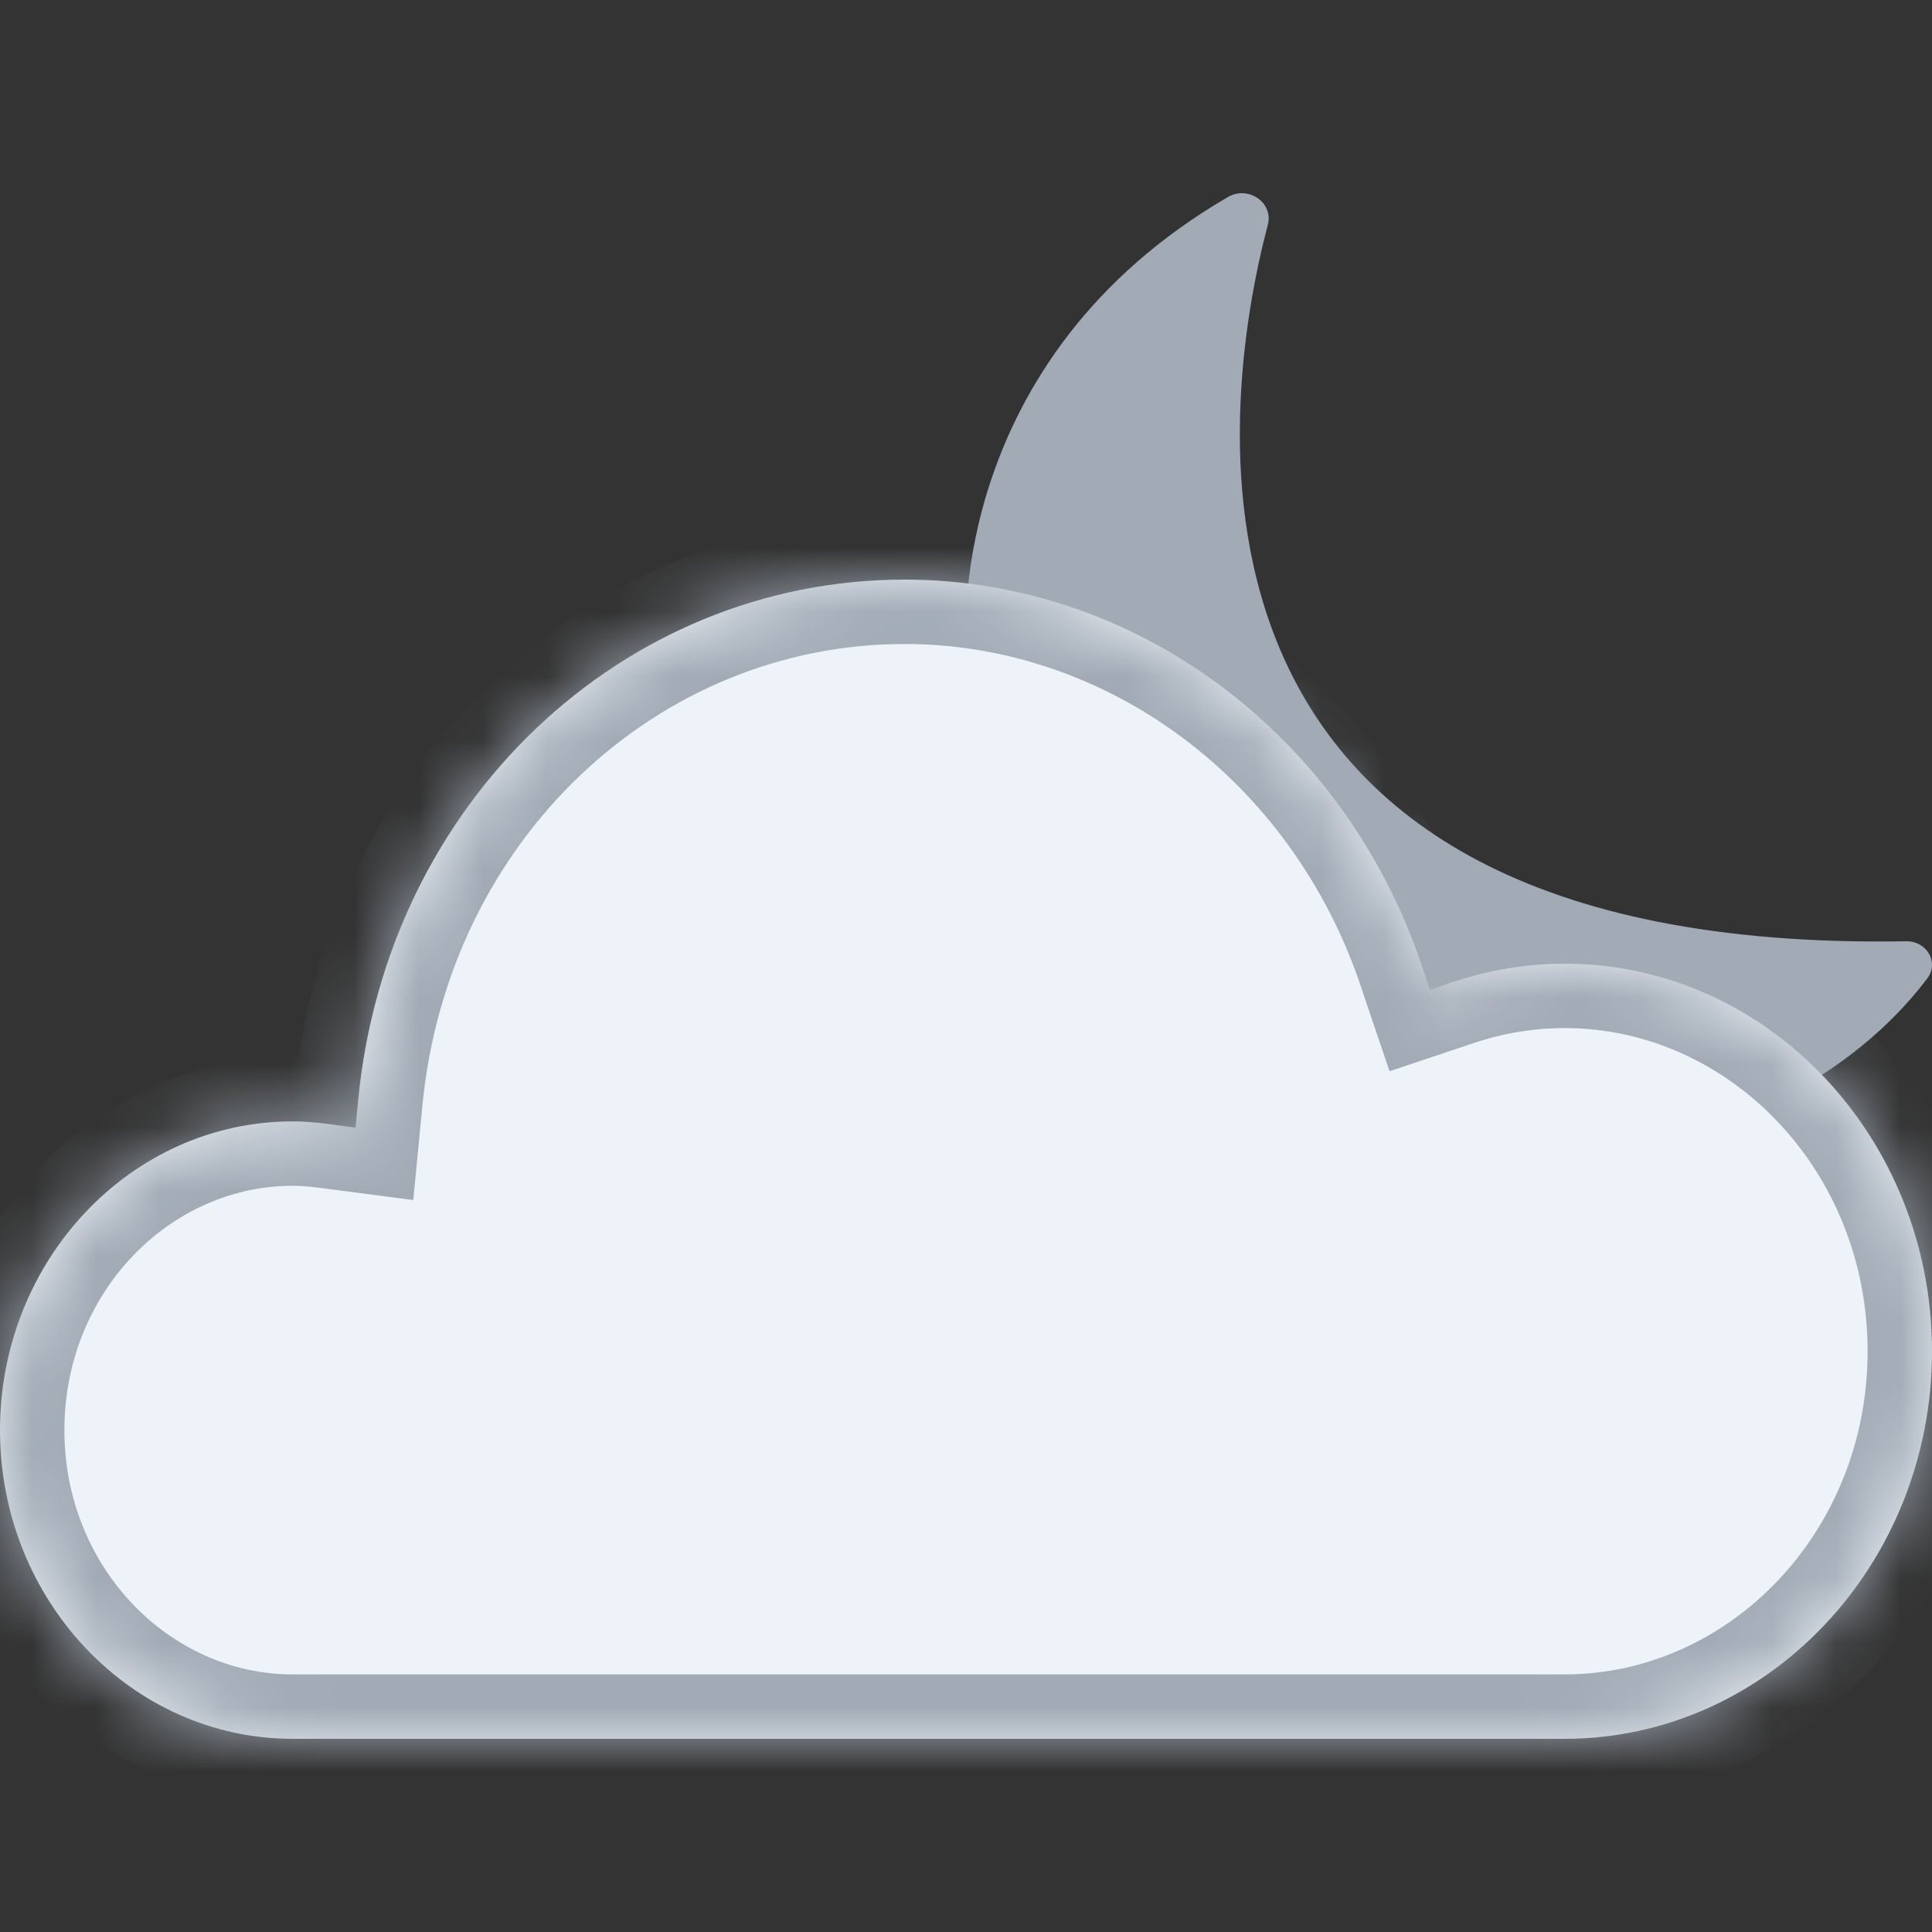 <svg width="30" height="30" viewBox="0 0 30 30" fill="none" xmlns="http://www.w3.org/2000/svg">
<rect x="0" y="0" width="30" height="30" fill="#333333" stroke="none"/>
<path fill-rule="evenodd" clip-rule="evenodd" d="M19.687 3.49C18.931 6.356 17.786 14.822 29.599 14.616C29.919 14.61 30.113 14.944 29.928 15.191C29.12 16.265 26.924 18.335 22.153 17.954C22.153 17.954 15.299 17.152 15.004 9.842C15.004 9.842 14.728 5.582 19.068 3.059C19.385 2.875 19.777 3.149 19.687 3.49" fill="#A1AAB5"/>
<mask id="path-2-inside-1_764_3638" fill="white">
<path fill-rule="evenodd" clip-rule="evenodd" d="M4.543 17.413C2.039 17.413 0 19.563 0 22.207C0 24.849 2.039 27 4.543 27H24.297C27.442 27 30 24.3 30 20.982C30 17.664 27.442 14.964 24.297 14.964C23.712 14.964 23.131 15.06 22.57 15.246L22.204 15.369L22.075 14.987C20.868 11.406 17.641 9 14.047 9C9.652 9 6.005 12.475 5.562 17.082L5.521 17.509L5.118 17.456C4.895 17.426 4.712 17.413 4.543 17.413"/>
</mask>
<path fill-rule="evenodd" clip-rule="evenodd" d="M4.543 17.413C2.039 17.413 0 19.563 0 22.207C0 24.849 2.039 27 4.543 27H24.297C27.442 27 30 24.3 30 20.982C30 17.664 27.442 14.964 24.297 14.964C23.712 14.964 23.131 15.06 22.57 15.246L22.204 15.369L22.075 14.987C20.868 11.406 17.641 9 14.047 9C9.652 9 6.005 12.475 5.562 17.082L5.521 17.509L5.118 17.456C4.895 17.426 4.712 17.413 4.543 17.413" fill="#EDF3F9"/>
<path d="M22.57 15.246L22.254 14.298L22.252 14.298L22.57 15.246ZM22.204 15.369L21.257 15.69L21.577 16.634L22.523 16.317L22.204 15.369ZM22.075 14.987L21.128 15.307L21.128 15.308L22.075 14.987ZM5.562 17.082L4.567 16.986L4.567 16.986L5.562 17.082ZM5.521 17.509L5.392 18.5L6.418 18.634L6.517 17.604L5.521 17.509ZM5.118 17.456L4.987 18.447L4.989 18.448L5.118 17.456ZM4.543 16.413C1.437 16.413 -1 19.062 -1 22.207H1C1 20.064 2.641 18.413 4.543 18.413V16.413ZM-1 22.207C-1 25.35 1.437 28 4.543 28V26C2.641 26 1 24.348 1 22.207H-1ZM4.543 28H24.297V26H4.543V28ZM24.297 28C28.045 28 31 24.801 31 20.982H29C29 23.8 26.84 26 24.297 26V28ZM31 20.982C31 17.163 28.045 13.964 24.297 13.964V15.964C26.84 15.964 29 18.165 29 20.982H31ZM24.297 13.964C23.603 13.964 22.915 14.078 22.254 14.298L22.886 16.195C23.346 16.042 23.822 15.964 24.297 15.964V13.964ZM22.252 14.298L21.887 14.421L22.523 16.317L22.888 16.195L22.252 14.298ZM23.152 15.049L23.023 14.667L21.128 15.308L21.257 15.69L23.152 15.049ZM23.023 14.668C21.688 10.708 18.1 8 14.047 8V10C17.183 10 20.048 12.104 21.128 15.307L23.023 14.668ZM14.047 8C9.095 8 5.055 11.909 4.567 16.986L6.558 17.177C6.955 13.04 10.209 10 14.047 10V8ZM4.567 16.986L4.526 17.413L6.517 17.604L6.558 17.177L4.567 16.986ZM5.651 16.517L5.248 16.464L4.989 18.448L5.392 18.5L5.651 16.517ZM5.25 16.465C4.993 16.431 4.766 16.413 4.543 16.413V18.413C4.658 18.413 4.796 18.422 4.987 18.447L5.25 16.465Z" fill="#A1AAB5" mask="url(#path-2-inside-1_764_3638)"/>
</svg>
